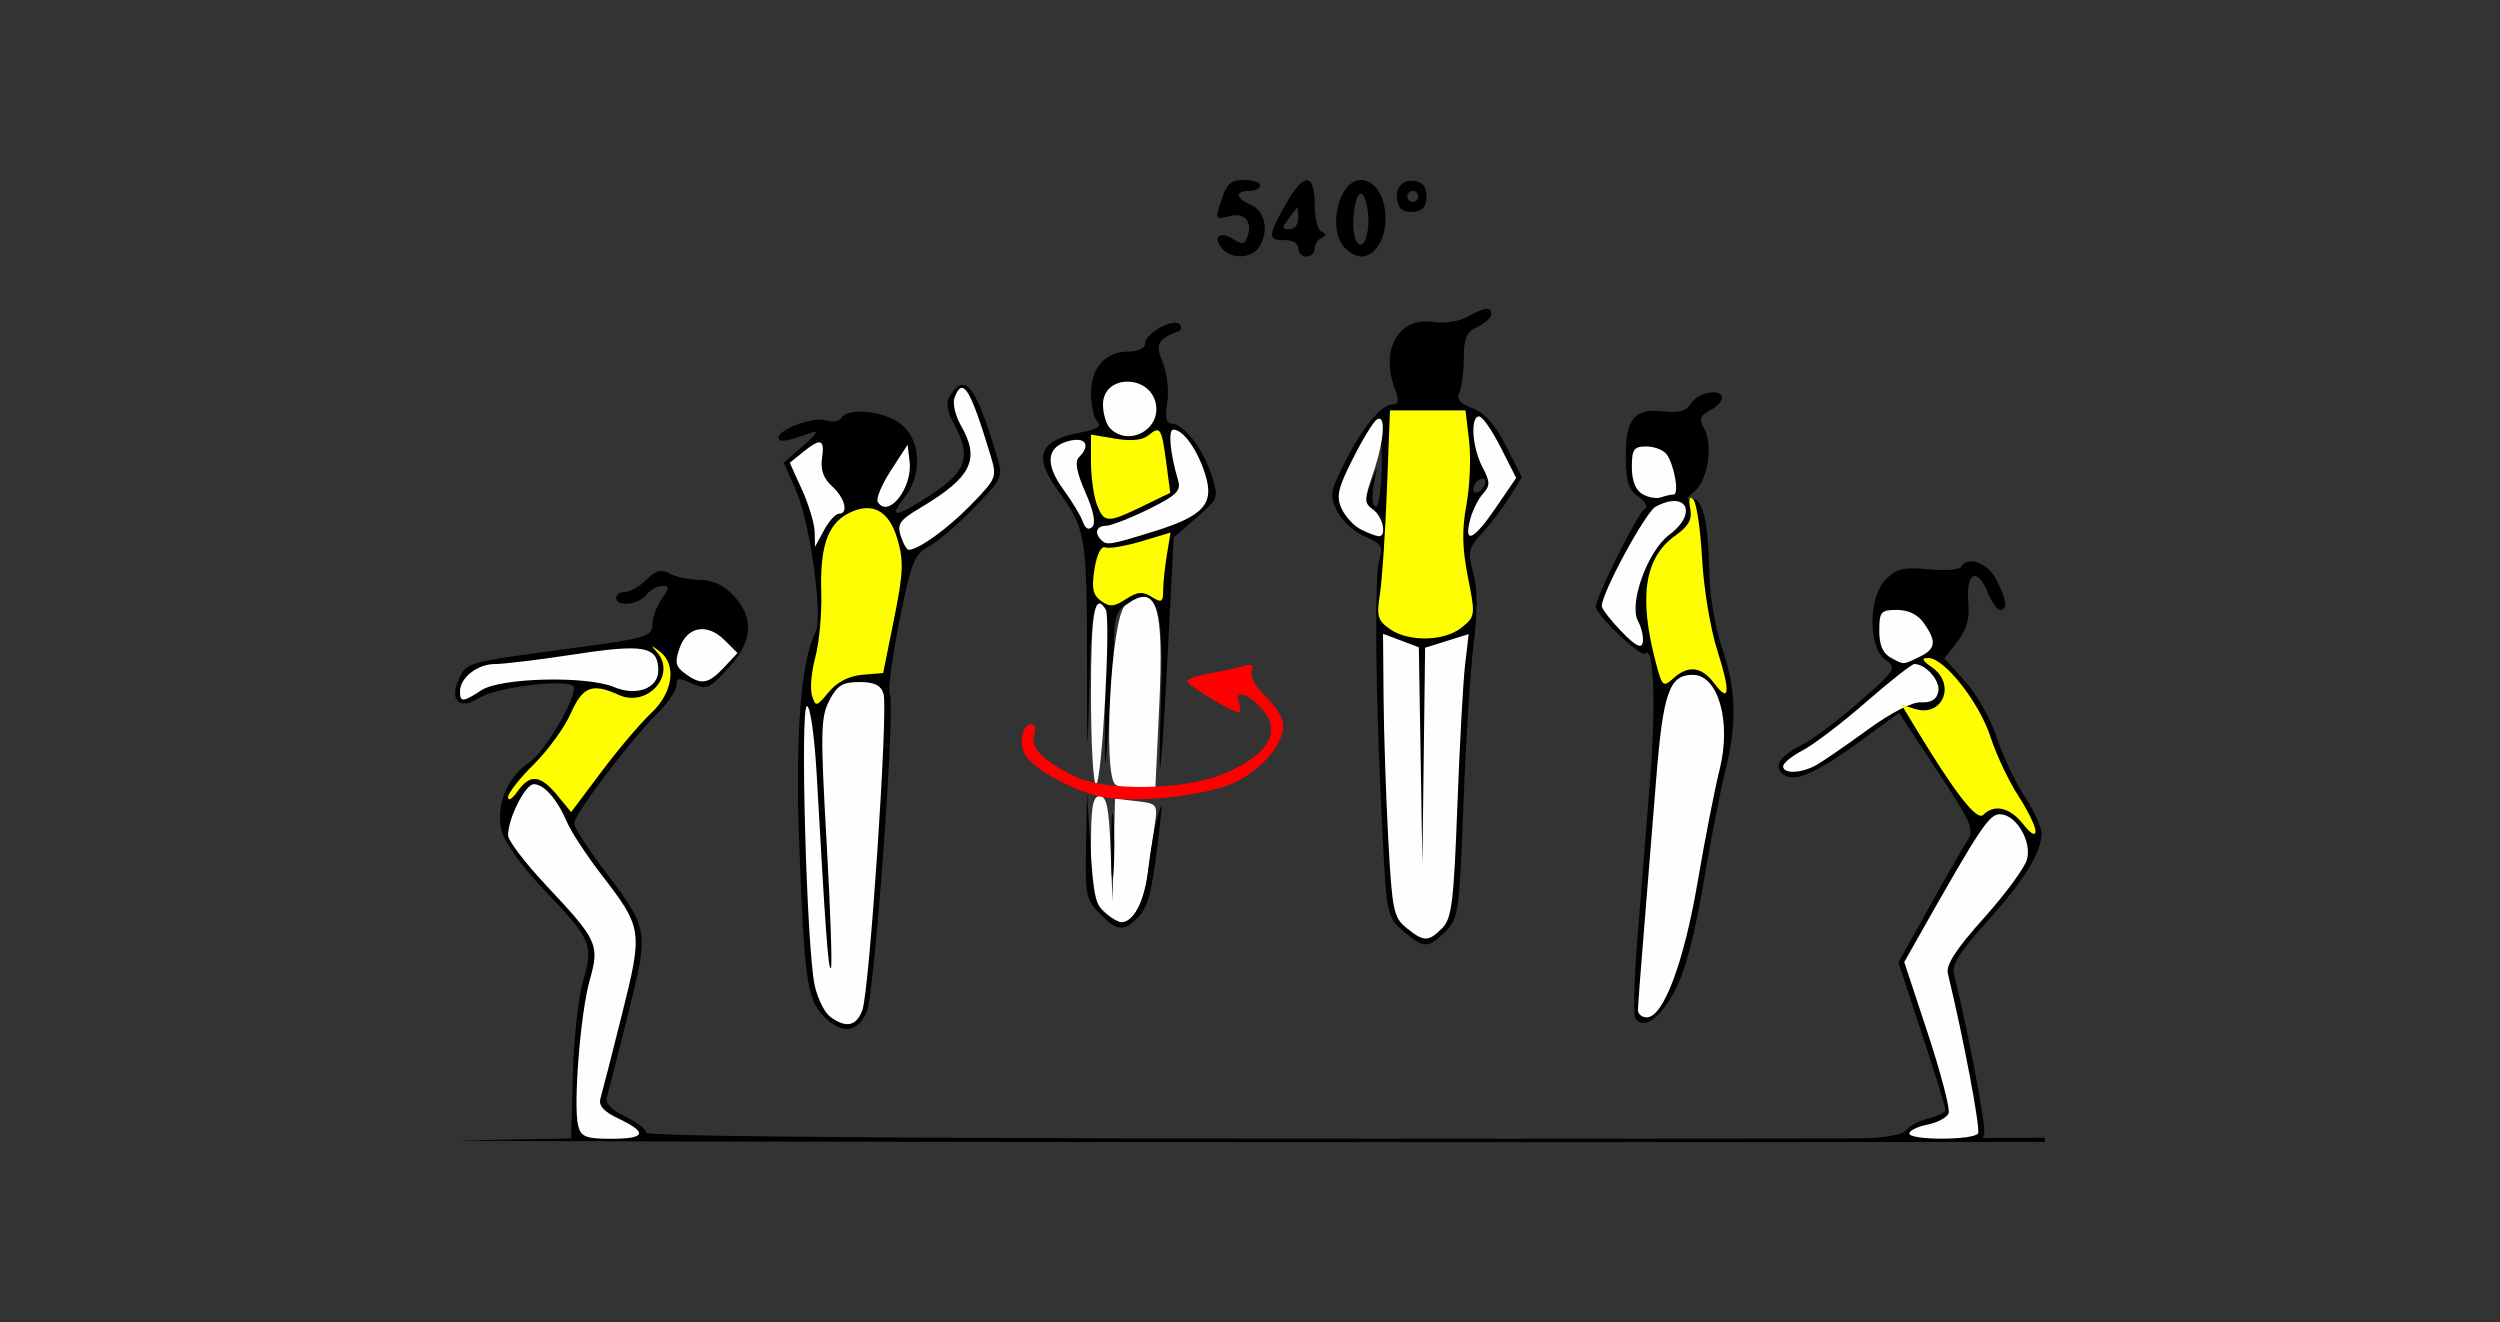 <?xml version="1.0" encoding="UTF-8" standalone="no"?>
<!-- Created with Inkscape (http://www.inkscape.org/) -->

<svg
   xmlns:dc="http://purl.org/dc/elements/1.1/"
   xmlns:cc="http://creativecommons.org/ns#"
   xmlns:rdf="http://www.w3.org/1999/02/22-rdf-syntax-ns#"
   xmlns:svg="http://www.w3.org/2000/svg"
   xmlns="http://www.w3.org/2000/svg"
   xmlns:sodipodi="http://sodipodi.sourceforge.net/DTD/sodipodi-0.dtd"
   xmlns:inkscape="http://www.inkscape.org/namespaces/inkscape"
   id="svg3522"
   version="1.1"
   inkscape:version="0.91 r13725"
   width="520"
   height="275"
   viewBox="0 0 520 275"
   sodipodi:docname="fx121200.svg">
  <rect x="0" y="0" width="520" height="275" fill="#333333" stroke="none"/>
  <defs
     id="defs3526" />
  <sodipodi:namedview
     pagecolor="#a3a3a3"
     bordercolor="#666666"
     borderopacity="1"
     objecttolerance="10"
     gridtolerance="10"
     guidetolerance="10"
     inkscape:pageopacity="0"
     inkscape:pageshadow="2"
     inkscape:window-width="1474"
     inkscape:window-height="842"
     id="namedview3524"
     showgrid="false"
     inkscape:zoom="1.1076923"
     inkscape:cx="216.35685"
     inkscape:cy="87.34347"
     inkscape:window-x="0"
     inkscape:window-y="0"
     inkscape:window-maximized="0"
     inkscape:current-layer="svg3522" />
  <g
     id="g4341"
     transform="translate(55.651,-7.162)">
    <path
       inkscape:connector-curvature="0"
       id="path4247"
       d="m 253.445,71.404 c -0.772,0.081 -2.013,0.631 -3.885,1.668 -1.73,0.958 -4.825,1.425 -7.047,1.064 -7.199,-1.168 -11.153,5.699 -8.023,13.932 0.921,2.423 0.823,3.207 -0.406,3.207 -2.414,0 -6.366,4.784 -10.076,12.197 -3.054,6.102 -3.158,6.829 -1.447,10.137 1.013,1.96 3.597,4.29 5.74,5.178 3.42,1.417 3.777,2.012 2.922,4.863 -1.05,3.501 -0.75,28.915 0.674,56.854 0.861,16.896 0.975,17.432 4.324,20.312 4.265,3.669 5.194,3.68 8.779,0.094 2.712,-2.712 2.913,-4.128 3.74,-26.344 0.481,-12.912 1.434,-27.944 2.119,-33.406 0.854,-6.808 0.832,-11.469 -0.07,-14.818 -1.198,-4.448 -1.031,-5.193 1.865,-8.318 1.75,-1.888 4.318,-5.273 5.707,-7.52 l 2.525,-4.084 -3.277,-6.467 c -2.268,-4.475 -4.41,-6.894 -6.957,-7.855 -2.668,-1.007 -3.427,-1.913 -2.76,-3.293 0.507,-1.047 0.926,-4.262 0.932,-7.145 0.008,-4.233 0.557,-5.489 2.854,-6.535 1.564,-0.713 2.844,-1.87 2.844,-2.572 0,-0.84 -0.304,-1.229 -1.076,-1.148 z m -22.721,23.072 c 0.587,0.101 1.02,3.702 1.02,8.686 0,5.205 -0.538,9.363 -1.211,9.363 -0.678,0 -0.899,-1.788 -0.502,-4.062 l 0.711,-4.062 -1.408,3.641 c -1.168,3.021 -1.058,3.897 0.641,5.139 1.126,0.823 2.047,2.418 2.047,3.545 0,1.127 -0.422,2.013 -0.938,1.967 -2.707,-0.244 -6.44,-3.028 -7.664,-5.715 -1.166,-2.558 -0.795,-4.22 2.328,-10.406 2.044,-4.049 4.229,-7.679 4.855,-8.066 0.04,-0.025 0.082,-0.034 0.121,-0.027 z m 21.994,12.207 c 0.333,0.02 0.553,0.264 0.553,0.693 0,0.688 -0.562,1.599 -1.25,2.023 -0.688,0.425 -1.25,0.209 -1.25,-0.479 0,-0.688 0.562,-1.597 1.25,-2.021 0.258,-0.159 0.498,-0.229 0.697,-0.217 z"
       style="fill:#000000" />
    <path
       inkscape:connector-curvature="0"
       id="path4245"
       d="m 300.889,88.77 c -1.569,-0.075 -3.83,0.781 -4.74,2.238 -1.018,1.63 -2.547,2.099 -5.654,1.736 -6.148,-0.718 -7.973,1.399 -7.973,9.238 0,5.313 0.522,7.017 2.592,8.467 1.596,1.118 2.082,2.13 1.266,2.635 -1.419,0.877 -10.107,18.289 -10.107,20.256 0,1.703 9.394,10.625 10.268,9.752 1.808,-1.808 2.284,10.564 1.02,26.465 -0.759,9.539 -1.938,24.259 -2.621,32.713 -0.683,8.454 -0.892,15.939 -0.463,16.633 1.6,2.59 5.022,0.282 8.145,-5.492 2.2,-4.068 4.111,-11.203 6.027,-22.484 1.544,-9.089 3.611,-19.7 4.592,-23.58 2.441,-9.655 2.238,-16.858 -0.717,-25.445 -1.397,-4.059 -2.566,-10.904 -2.648,-15.508 -0.194,-10.815 -1.389,-15.83 -3.672,-15.412 -1.253,0.229 -1.118,-0.208 0.439,-1.43 2.825,-2.215 4.098,-9.599 2.25,-13.051 -1.169,-2.184 -0.983,-2.844 1.115,-3.967 1.384,-0.741 2.516,-1.889 2.516,-2.553 0,-0.786 -0.692,-1.166 -1.633,-1.211 z"
       style="fill:#000000" />
    <path
       inkscape:connector-curvature="0"
       id="path4237"
       d="m 188.57,74.295 c -2.147,0.141 -6.049,2.629 -6.049,4.316 0,0.97 -1.394,1.664 -3.34,1.664 -4.875,0 -7.91,3.336 -7.91,8.693 0,2.506 0.605,5.162 1.344,5.9 0.958,0.958 -0.029,1.599 -3.438,2.236 -8.681,1.622 -10,4.924 -4.812,12.047 5.84,8.019 6.066,9.339 6.078,35.498 0.01,20.522 0.091,21.68 0.453,6.469 0.331,-13.91 0.823,-18.4 1.971,-18.008 1.121,0.383 1.487,5.331 1.369,18.531 -0.158,17.719 -0.147,17.808 0.783,5.508 0.52,-6.875 1.013,-14.903 1.098,-17.84 0.128,-4.468 0.686,-5.582 3.416,-6.826 5.91,-2.693 6.875,0.628 6.258,21.506 -0.638,21.562 0.093,15.159 1.605,-14.082 l 1.086,-20.992 4.701,-4.064 c 4.668,-4.036 4.69,-4.099 3.115,-9.008 -1.728,-5.389 -5.791,-10.568 -8.291,-10.568 -1.105,0 -1.367,-1.309 -0.873,-4.355 0.39,-2.405 -0.013,-6.094 -0.902,-8.24 -1.635,-3.946 -1.152,-4.951 3.164,-6.588 0.688,-0.261 0.827,-0.927 0.311,-1.48 -0.239,-0.256 -0.641,-0.349 -1.137,-0.316 z"
       style="fill:#000000" />
    <path
       inkscape:connector-curvature="0"
       id="path4217"
       d="m 144.49,87.219 c -0.797,0.031 -1.592,0.756 -2.439,2.1 -1.047,1.66 -0.834,3.16 0.91,6.398 3.431,6.372 2.356,9.558 -4.801,14.234 -7.552,4.934 -9.171,5.155 -5.73,0.781 3.824,-4.862 3.497,-12.065 -0.701,-15.367 -3.465,-2.725 -10.991,-3.51 -12.363,-1.289 -0.442,0.715 -1.895,0.954 -3.227,0.531 -2.613,-0.829 -9.867,1.831 -9.867,3.619 0,1.068 1.869,0.769 6.875,-1.102 1.587,-0.593 0.986,0.382 -1.643,2.67 l -4.141,3.605 2.508,5.643 c 3.013,6.781 5.732,26.541 4.084,29.684 -2.953,5.631 -4.202,21.233 -3.416,42.672 1.092,29.771 1.641,33.649 5.281,37.289 3.619,3.619 6.782,3.285 8.787,-0.928 1.64,-3.445 6.055,-64.184 4.812,-66.195 -0.43,-0.696 0.457,-7.489 1.973,-15.094 2.443,-12.263 3.122,-14.019 6.004,-15.537 1.787,-0.941 6.039,-4.566 9.447,-8.055 6.108,-6.251 6.177,-6.409 4.799,-11.035 -3.053,-10.248 -5.114,-14.704 -7.152,-14.625 z"
       style="fill:#000000" />
    <path
       inkscape:connector-curvature="0"
       id="path4189"
       d="m 81.863,125.936 c -0.946,0.011 -1.831,0.579 -3.062,1.811 -1.391,1.391 -3.373,2.529 -4.404,2.529 -1.031,0 -1.875,0.562 -1.875,1.25 0,1.929 4.505,1.478 6.25,-0.625 0.856,-1.031 2.364,-1.875 3.35,-1.875 1.511,0 1.486,0.436 -0.154,2.777 -1.07,1.528 -1.945,3.943 -1.945,5.367 0,2.377 -1.355,2.771 -16.562,4.801 -22.195,2.962 -22.07,2.927 -23.697,6.498 -2.004,4.398 0.204,6.454 4.188,3.9 3.823,-2.45 19.822,-4.223 19.822,-2.197 0,3.138 -6.287,13.59 -9.402,15.631 -4.633,3.036 -7.069,9.346 -5.594,14.49 0.641,2.234 4.466,7.503 8.5,11.709 10.081,10.511 10.588,11.667 8.379,19.105 -0.996,3.355 -1.968,12.12 -2.16,19.479 l -0.348,13.381 -21.875,0.373 c -12.031,0.205 83.031,0.378 211.25,0.385 44.629,0.002 83.03,-0.021 117.166,-0.057 l 0,-0.863 c -29.851,0.138 -67.513,0.221 -110.842,0.221 -121.127,0 -180.074,-0.415 -180.074,-1.27 0,-0.699 -1.973,-2.211 -4.385,-3.361 -2.909,-1.387 -4.19,-2.748 -3.807,-4.043 0.318,-1.073 2.29,-8.807 4.383,-17.186 4.403,-17.626 4.395,-17.673 -4.922,-29.98 -3.448,-4.555 -6.27,-8.944 -6.27,-9.752 0,-1.864 11.821,-17.51 17.188,-22.75 2.234,-2.181 4.062,-4.841 4.062,-5.91 0,-1.643 0.507,-1.714 3.266,-0.457 3.001,1.367 3.608,1.114 7.5,-3.133 5.146,-5.615 5.516,-10.41 1.168,-15.102 -2.05,-2.212 -4.354,-3.307 -6.957,-3.307 -2.141,0 -4.967,-0.576 -6.281,-1.279 -0.698,-0.374 -1.286,-0.567 -1.854,-0.561 z"
       style="fill:#000000" />
    <path
       inkscape:connector-curvature="0"
       id="path4193"
       d="m 354.21,123.945 c 1.8,-0.102 4.119,1.342 5.373,3.768 2.152,4.161 2.427,6.312 0.809,6.312 -0.604,0 -1.807,-1.708 -2.672,-3.797 -2.154,-5.2 -4.446,-3.999 -3.961,2.076 0.286,3.58 -0.345,5.864 -2.305,8.355 l -2.697,3.43 4.334,4.797 c 2.384,2.639 5.319,7.828 6.521,11.531 1.202,3.703 3.804,9.22 5.781,12.26 1.978,3.04 3.596,6.582 3.596,7.873 0,3.911 -3.744,9.925 -11.5,18.475 -5.28,5.82 -7.194,8.834 -6.75,10.625 3.037,12.24 6.843,32.366 6.291,33.26 -0.003,0.004 0.034,0.008 0.037,0.012 -0.096,0.731 -0.331,1.422 -2.459,1.619 -19.522,-0.059 -32.939,-0.125 -30.102,-0.201 10.584,-0.283 15.285,-0.886 16.25,-2.082 0.747,-0.926 2.904,-2.043 4.795,-2.482 1.891,-0.439 3.438,-1.245 3.438,-1.791 0,-0.546 -2.198,-7.657 -4.885,-15.803 l -4.887,-14.812 6.285,-11.318 c 3.457,-6.226 7.058,-12.499 8.002,-13.939 1.568,-2.393 1.031,-3.659 -6.217,-14.652 l -7.934,-12.033 -8.506,6.201 c -9.08,6.62 -13.748,8.51 -15.842,6.416 -1.752,-1.752 -0.404,-3.625 4.375,-6.084 2.191,-1.127 7.511,-5.141 11.822,-8.918 7.534,-6.6 7.741,-6.938 5.312,-8.639 -3.65,-2.557 -3.577,-13.077 0.117,-16.771 2.185,-2.185 3.716,-2.544 8.789,-2.057 3.378,0.325 6.439,0.11 6.803,-0.479 0.456,-0.737 1.166,-1.104 1.984,-1.15 z"
       style="fill:#000000" />
    <path
       id="path4318"
       d="m 64.615,241.356 c -1.07,-4.091 0.455,-23.464 2.383,-30.277 2.103,-7.43 1.693,-8.326 -9.015,-19.728 -4.379,-4.662 -7.961,-9.361 -7.961,-10.441 0,-3.536 3.583,-10.634 5.367,-10.634 2.128,0 4.88,3.16 6.931,7.96 0.843,1.972 4.041,6.845 7.107,10.829 8.592,11.166 8.657,11.606 4.287,29.101 -2.093,8.379 -4.097,16.211 -4.452,17.405 -0.467,1.566 0.592,2.761 3.807,4.294 6.087,2.903 5.588,4.161 -1.65,4.161 -5.182,0 -6.21,-0.403 -6.802,-2.669 z"
       style="fill:#fefefe"
       inkscape:connector-curvature="0" />
    <path
       inkscape:connector-curvature="0"
       id="path4316"
       d="m 355.781,242.911 c 0.55,-0.891 -3.002,-19.714 -6.276,-33.26 -0.433,-1.792 1.706,-5.079 7.552,-11.606 4.486,-5.009 8.506,-10.497 8.932,-12.197 0.961,-3.829 -2.374,-9.322 -5.66,-9.322 -2.247,0 -4.077,2.748 -16.685,25.057 l -3.211,5.682 4.924,14.925 c 2.708,8.209 4.646,15.648 4.308,16.53 -0.339,0.883 -2.317,1.945 -4.395,2.361 -2.079,0.416 -3.78,1.248 -3.78,1.85 0,1.441 13.4,1.421 14.291,-0.021 z"
       style="fill:#fefefe" />
    <path
       id="path4312"
       d="m 117.065,218.678 c -1.201,-0.878 -2.669,-3.832 -3.261,-6.562 -1.678,-7.74 -3.075,-58.09 -1.612,-58.09 0.702,0 1.594,6.364 2.058,14.688 1.802,32.339 2.391,40.359 2.927,39.824 0.308,-0.308 -0.094,-12.082 -0.893,-26.164 -1.297,-22.876 -1.239,-26.017 0.55,-29.476 1.644,-3.179 2.763,-3.871 6.261,-3.871 3.12,0 4.465,0.65 5.03,2.431 1.001,3.155 -2.944,61.988 -4.417,65.861 -1.257,3.306 -3.386,3.742 -6.643,1.361 z"
       style="fill:#fefefe"
       inkscape:connector-curvature="0" />
    <path
       id="path4308"
       d="m 173.771,196.525 c -2.108,-2.108 -2.5,-4.167 -2.5,-13.125 0,-8.485 0.368,-10.625 1.826,-10.625 1.431,0 1.917,2.368 2.243,10.938 l 0.417,10.938 0.257,-10.687 0.257,-10.687 4.46,0.521 c 4.351,0.508 4.444,0.631 3.783,5.061 -0.372,2.497 -1.041,7.241 -1.486,10.54 -0.769,5.697 -3.053,9.626 -5.597,9.626 -0.638,0 -2.286,-1.125 -3.661,-2.5 z"
       style="fill:#fefefe"
       inkscape:connector-curvature="0" />
    <path
       inkscape:connector-curvature="0"
       id="path4306"
       d="m 285.041,217.213 c 0.011,-0.859 0.553,-8.031 1.205,-15.938 0.652,-7.906 1.81,-22.25 2.574,-31.875 1.443,-18.18 2.729,-21.875 7.616,-21.875 5.314,0 8.088,9.781 5.589,19.708 -0.992,3.942 -3.051,14.48 -4.575,23.417 -2.857,16.758 -7.131,28.125 -10.574,28.125 -1.02,0 -1.845,-0.703 -1.834,-1.562 z"
       style="fill:#fefefe" />
    <path
       inkscape:connector-curvature="0"
       id="path4304"
       d="m 297.958,177.841 c 2.231,-11.17 3.66,-19.889 3.175,-19.375 -1.148,1.217 -8.67,39.878 -8.425,43.306 0.153,2.141 0.281,2.049 0.69,-0.497 0.277,-1.719 2.328,-12.264 4.56,-23.434 z"
       style="fill:#fefefe" />
    <path
       inkscape:connector-curvature="0"
       id="path4302"
       d="m 236.888,200.168 c -2.676,-2.167 -2.98,-3.649 -3.78,-18.438 -0.478,-8.844 -0.918,-22.079 -0.978,-29.41 l -0.108,-13.329 3.723,1.405 3.723,1.405 0.37,22.549 0.37,22.549 0.282,-22.507 0.282,-22.507 4.531,-1.418 4.531,-1.418 -0.75,6.425 c -0.412,3.534 -1.136,16.782 -1.609,29.44 -0.745,19.96 -1.164,23.32 -3.156,25.312 -2.879,2.879 -3.811,2.871 -7.431,-0.059 z"
       style="fill:#fefefe" />
    <path
       id="path4300"
       d="m 176.388,170.374 c -2.723,-1.724 -0.909,-35.086 2.027,-37.286 6.521,-4.888 8.071,-0.301 7.059,20.893 l -0.838,17.545 -3.245,-0.019 c -1.785,-0.01 -4.036,-0.52 -5.004,-1.132 z"
       style="fill:#fefefe"
       inkscape:connector-curvature="0" />
    <path
       id="path4298"
       d="m 171.271,151.525 c 0,-16.988 0.759,-21.329 3.073,-17.584 1.105,1.787 -0.812,36.334 -2.016,36.334 -0.582,0 -1.057,-8.438 -1.057,-18.75 z"
       style="fill:#fefefe"
       inkscape:connector-curvature="0" />
    <path
       inkscape:connector-curvature="0"
       id="path4296"
       d="m 322.115,166.307 c 1.375,-0.766 6.156,-4.055 10.625,-7.309 4.957,-3.609 9.328,-5.854 11.211,-5.757 2.125,0.11 3.238,-0.594 3.573,-2.258 0.445,-2.207 -2.611,-5.708 -4.983,-5.708 -0.534,0 -5.067,3.57 -10.074,7.934 -5.006,4.364 -10.931,8.878 -13.165,10.032 -2.234,1.154 -4.062,2.646 -4.062,3.316 0,1.621 3.762,1.484 6.875,-0.25 z"
       style="fill:#fefefe" />
    <path
       id="path4294"
       d="m 40.021,150.989 c 0,-2.856 3.645,-5.715 7.277,-5.707 1.842,0.004 9.386,-0.916 16.765,-2.045 14.324,-2.191 17.208,-1.622 17.208,3.397 0,3.709 -4.51,5.401 -9.176,3.443 -5.697,-2.39 -23.613,-1.97 -27.609,0.648 -3.829,2.509 -4.465,2.546 -4.465,0.263 z"
       style="fill:#fefefe"
       inkscape:connector-curvature="0" />
    <path
       id="path4288"
       d="m 86.851,147.272 c -1.992,-1.457 -2.187,-2.355 -1.151,-5.312 1.582,-4.515 5.755,-5.25 9.357,-1.649 l 2.689,2.689 -2.83,3.013 c -3.26,3.47 -4.728,3.699 -8.065,1.259 z"
       style="fill:#fefefe"
       inkscape:connector-curvature="0" />
    <path
       inkscape:connector-curvature="0"
       id="path4286"
       d="m 343.677,143.75 c 3.316,-1.599 3.512,-3.17 0.867,-6.946 -1.261,-1.801 -3.24,-2.778 -5.625,-2.778 -3.364,0 -3.679,0.371 -3.679,4.331 0,3.003 0.742,4.728 2.418,5.625 2.799,1.498 2.401,1.513 6.02,-0.232 z"
       style="fill:#fefefe" />
    <path
       id="path4278"
       d="m 132.03,119.548 c -1.281,-3.338 -0.917,-3.974 3.929,-6.873 10.543,-6.307 12.307,-9.973 8.223,-17.088 -1.149,-2.002 -1.729,-4.579 -1.289,-5.726 1.706,-4.445 3.236,-1.993 7.474,11.979 1.393,4.592 1.306,4.808 -4.149,10.413 -4.731,4.861 -10.858,9.273 -12.875,9.273 -0.304,0 -0.895,-0.89 -1.312,-1.977 z"
       style="fill:#fefefe"
       inkscape:connector-curvature="0" />
    <path
       id="path4276"
       d="m 113.794,117.775 c -0.043,-1.719 -1.224,-5.652 -2.625,-8.741 l -2.547,-5.616 2.713,-2.197 c 3.743,-3.031 4.586,-2.763 3.994,1.269 -0.35,2.383 0.304,4.201 2.091,5.819 2.7,2.444 3.496,5.716 1.39,5.716 -0.666,0 -2.049,1.547 -3.075,3.438 l -1.865,3.438 -0.077,-3.125 z"
       style="fill:#fefefe"
       inkscape:connector-curvature="0" />
    <path
       id="path4274"
       d="m 173.355,119.442 c -1.431,-1.431 -0.914,-2.917 1.014,-2.917 1.016,0 4.984,-1.539 8.819,-3.419 5.778,-2.834 6.844,-3.85 6.229,-5.938 -1.695,-5.748 -2.156,-10.643 -1.002,-10.643 2.014,0 4.945,4.077 6.572,9.141 2.034,6.332 -0.198,8.809 -10.927,12.122 -8.928,2.758 -9.51,2.848 -10.704,1.653 z"
       style="fill:#fefefe"
       inkscape:connector-curvature="0" />
    <path
       id="path4272"
       d="m 169.567,115.67 c -0.434,-1.249 -2.22,-4.216 -3.97,-6.595 -3.944,-5.363 -3.596,-8.952 0.987,-10.17 3.579,-0.951 4.718,0.84 2.16,3.398 -0.871,0.871 -0.435,3.184 1.367,7.258 1.69,3.82 2.212,6.413 1.445,7.18 -0.766,0.766 -1.485,0.38 -1.989,-1.07 z"
       style="fill:#fefefe"
       inkscape:connector-curvature="0" />
    <path
       inkscape:connector-curvature="0"
       id="path4270"
       d="m 281.584,138.483 c -2.234,-2.311 -4.062,-4.679 -4.062,-5.261 0,-2.756 9.099,-19.545 11.203,-20.671 6.457,-3.456 8.829,1.368 2.86,5.817 -4.511,3.362 -8.49,14.306 -6.532,17.965 0.758,1.416 1.201,3.424 0.986,4.463 -0.285,1.376 -1.495,0.748 -4.454,-2.313 z"
       style="fill:#fefefe" />
    <path
       id="path4266"
       d="m 126.925,111.572 c -0.409,-0.662 0.821,-3.615 2.734,-6.562 l 3.478,-5.359 0.408,3.518 c 0.637,5.491 -4.438,11.933 -6.62,8.403 z"
       style="fill:#fefefe"
       inkscape:connector-curvature="0" />
    <path
       inkscape:connector-curvature="0"
       id="path4262"
       d="m 227.476,117.313 c -1.468,-0.711 -3.294,-2.663 -4.057,-4.337 -1.166,-2.558 -0.793,-4.22 2.329,-10.407 2.044,-4.049 4.292,-7.718 4.994,-8.152 1.934,-1.195 1.546,4.376 -0.781,11.205 -1.912,5.611 -1.912,6.15 0,7.548 2.053,1.501 2.902,5.681 1.121,5.52 -0.516,-0.046 -2.139,-0.666 -3.607,-1.377 z"
       style="fill:#fefefe" />
    <path
       inkscape:connector-curvature="0"
       id="path4260"
       d="m 250.108,115.338 c 0.472,-1.891 1.668,-4.337 2.659,-5.437 1.57,-1.742 1.558,-2.465 -0.09,-5.625 -2.131,-4.086 -2.545,-10.501 -0.677,-10.501 0.676,0 2.688,2.879 4.47,6.397 l 3.241,6.397 -4.158,6.101 c -4.645,6.816 -6.737,7.84 -5.446,2.668 z"
       style="fill:#fefefe" />
    <path
       id="path4256"
       d="m 175.271,96.275 c -0.825,-0.825 -1.5,-3.064 -1.5,-4.976 0,-6.409 10.081,-6.308 11.033,0.11 0.785,5.291 -5.766,8.634 -9.533,4.866 z"
       style="fill:#fefefe"
       inkscape:connector-curvature="0" />
    <path
       inkscape:connector-curvature="0"
       id="path3542"
       d="m 285.959,109.929 c -1.414,-0.826 -2.188,-2.804 -2.188,-5.591 0,-3.708 0.417,-4.313 2.972,-4.313 1.635,0 3.528,0.703 4.207,1.562 1.617,2.046 2.753,8.438 1.5,8.438 -0.536,0 -1.724,0.266 -2.639,0.591 -0.916,0.325 -2.649,0.016 -3.852,-0.687 z"
       style="fill:#fefefe" />
    <path
       inkscape:connector-curvature="0"
       id="path4336"
       d="m 367.74,180.033 c 0,-1.006 -1.618,-4.316 -3.596,-7.356 -1.978,-3.04 -4.58,-8.556 -5.782,-12.259 -2.33,-7.176 -9.595,-16.392 -12.921,-16.392 -1.514,0 -1.324,0.479 0.77,1.946 5.082,3.56 2.196,10.478 -3.603,8.637 l -2.752,-0.873 2.924,4.833 c 8.278,13.683 12.748,19.419 14.088,18.079 2.299,-2.299 5.555,-1.543 8.28,1.922 1.607,2.043 2.591,2.599 2.591,1.464 z"
       style="fill:#fefe00" />
    <path
       id="path4334"
       d="m 60.239,172.555 c -3.504,-4.254 -5.68,-4.452 -8.272,-0.752 -1.07,1.528 -1.946,2.069 -1.946,1.203 0,-0.866 2.403,-3.944 5.34,-6.841 2.937,-2.896 6.397,-7.657 7.69,-10.578 2.497,-5.645 4.453,-6.406 9.985,-3.885 5.987,2.728 12.137,-4.204 7.923,-8.93 -1.329,-1.491 -1.236,-1.505 0.625,-0.097 3.576,2.706 2.752,8.569 -1.801,12.822 -2.194,2.049 -6.835,7.52 -10.312,12.157 l -6.324,8.43 -2.908,-3.53 z"
       style="fill:#fefe00"
       inkscape:connector-curvature="0" />
    <path
       id="path4330"
       d="m 113.243,151.832 c -0.44,-1.385 -0.129,-4.974 0.69,-7.975 0.819,-3.001 1.377,-9.084 1.24,-13.518 -0.289,-9.325 1.304,-14.083 5.459,-16.306 4.958,-2.654 8.609,-0.805 10.383,5.257 1.332,4.554 1.227,7.055 -0.701,16.611 l -2.269,11.25 -4.325,0.367 c -2.828,0.24 -5.251,1.486 -7.001,3.6 -2.567,3.101 -2.709,3.13 -3.476,0.715 z"
       style="fill:#fefe00"
       inkscape:connector-curvature="0" />
    <path
       id="path4326"
       d="m 173.366,132.156 c -1.713,-1.253 -2.001,-2.654 -1.364,-6.64 0.492,-3.074 1.375,-4.835 2.256,-4.496 0.796,0.306 4.174,-0.265 7.506,-1.268 l 6.059,-1.823 -0.762,4.611 c -0.419,2.536 -0.769,5.881 -0.776,7.434 -0.013,2.461 -0.319,2.633 -2.391,1.338 -1.898,-1.185 -2.981,-1.089 -5.367,0.474 -2.455,1.608 -3.378,1.675 -5.161,0.371 z"
       style="fill:#fefe00"
       inkscape:connector-curvature="0" />
    <path
       inkscape:connector-curvature="0"
       id="path4324"
       d="m 300.9,149.284 c -2.608,-3.495 -5.403,-3.828 -8.513,-1.014 -2.061,1.865 -2.291,1.677 -3.518,-2.881 -3.745,-13.907 -2.524,-22.217 3.939,-26.82 2.81,-2.001 3.551,-3.357 3.107,-5.682 -0.381,-1.995 -0.159,-2.629 0.642,-1.828 0.674,0.674 1.495,6.201 1.824,12.282 0.329,6.081 1.723,14.574 3.097,18.872 2.862,8.951 2.662,11.409 -0.578,7.068 z"
       style="fill:#fefe00" />
    <path
       inkscape:connector-curvature="0"
       id="path4322"
       d="m 233.433,137.998 c -2.515,-1.762 -2.787,-2.704 -2.07,-7.188 0.454,-2.838 1.113,-12.613 1.464,-21.722 l 0.638,-16.562 7.854,0 7.854,0 0.747,6.304 c 0.411,3.467 0.164,9.458 -0.549,13.314 -0.963,5.207 -0.882,9.089 0.312,15.099 1.567,7.882 1.534,8.15 -1.29,10.437 -3.581,2.9 -11.048,3.059 -14.96,0.319 z"
       style="fill:#fefe00" />
    <path
       id="path3538"
       d="m 172.49,112.069 c -0.67,-1.764 -1.219,-5.75 -1.219,-8.86 l 0,-5.654 5.043,0.852 c 3.32,0.561 5.68,0.324 6.905,-0.693 2.461,-2.043 2.744,-1.607 3.715,5.714 l 0.827,6.232 -5.779,2.808 c -7.297,3.545 -8.005,3.515 -9.493,-0.399 z"
       style="fill:#fefe00"
       inkscape:connector-curvature="0" />
    <path
       id="path4252"
       d="m 173.771,172.957 c -5.843,-1.078 -14.607,-5.862 -16.204,-8.846 -1.384,-2.585 -0.542,-6.336 1.422,-6.336 0.66,0 0.873,1.031 0.474,2.29 -0.825,2.598 1.505,5.032 8.058,8.421 6.523,3.373 23.59,3.094 31.745,-0.52 9.462,-4.193 11.901,-9.046 7.005,-13.941 -2.947,-2.947 -5.223,-3.286 -4.202,-0.625 0.396,1.031 0.349,1.875 -0.104,1.875 -1.398,0 -10.674,-5.577 -10.684,-6.423 -0.005,-0.439 2.1,-1.172 4.678,-1.629 2.578,-0.457 5.757,-1.147 7.064,-1.533 1.725,-0.51 2.185,-0.204 1.678,1.117 -0.402,1.049 0.842,3.274 2.936,5.25 1.999,1.887 3.634,4.561 3.634,5.944 0,4.09 -4.742,9.543 -10.523,12.101 -5.926,2.621 -20.109,4.123 -26.977,2.856 z"
       style="fill:#fe0000"
       inkscape:connector-curvature="0" />
    <path
       inkscape:connector-curvature="0"
       id="path4165"
       d="m 170.459,172.15 -0.219,10.994 c -0.203,10.156 0.015,11.228 2.85,14.062 3.681,3.681 4.951,3.797 8.014,0.734 2.145,-2.145 3.015,-5.882 4.545,-19.541 0.502,-4.478 0.445,-4.609 -0.543,-1.25 -0.606,2.062 -1.477,6.984 -1.934,10.938 -0.748,6.471 -2.995,10.938 -5.502,10.938 -0.507,0 -2.013,-0.796 -3.348,-1.77 -1.995,-1.456 -2.554,-3.844 -3.145,-13.438 l -0.719,-11.668 z"
       style="fill:#000000" />
    <path
       inkscape:connector-curvature="0"
       id="path3534"
       d="m 175.75,176.264 c -0.17,-0.178 -0.288,2.496 -0.285,7.137 0.004,6.188 0.218,8.562 0.477,5.275 0.258,-3.286 0.256,-8.349 -0.006,-11.25 -0.066,-0.725 -0.129,-1.103 -0.186,-1.162 z"
       style="fill:#000000" />
    <path
       sodipodi:nodetypes="ssssssssssscssssssscssssscsssccssssssssssssss"
       inkscape:connector-curvature="0"
       id="path3462"
       d="m 198.487,58.794 c -1.958,-2.366 -0.388,-3.622 2.369,-1.895 1.849,1.158 2.359,1.101 2.905,-0.328 1.215,-3.176 -0.426,-5.262 -3.525,-4.482 -3.284,0.827 -3.271,0.858 -1.615,-3.908 1.011,-2.909 1.865,-3.583 4.537,-3.583 1.81,0 3.292,0.512 3.292,1.138 0,0.626 -1.021,1.138 -2.268,1.138 -3.024,0 -2.879,1.467 0.284,2.859 2.93,1.289 3.829,5.062 2.016,8.46 -1.471,2.757 -5.932,3.092 -7.994,0.6 z m 15.902,0.028 c 0,-1.062 -1.071,-1.707 -2.836,-1.707 -3.547,0 -3.537,-0.73 0.097,-7.252 3.815,-6.848 6.141,-6.938 6.141,-0.238 0,2.908 0.597,5.305 1.418,5.689 1.134,0.531 1.134,0.796 0,1.327 -0.78,0.365 -1.418,1.389 -1.418,2.276 0,0.887 -0.766,1.612 -1.701,1.612 -0.936,0 -1.701,-0.768 -1.701,-1.707 z m 0,-6.447 c 0,-1.356 -0.144,-2.252 -0.321,-1.991 -0.177,0.261 -1.005,1.37 -1.84,2.465 -1.3,1.704 -1.254,1.991 0.321,1.991 1.131,0 1.84,-0.95 1.84,-2.465 z m 9.722,6.366 c -3.767,-3.779 -1.333,-14.141 3.322,-14.141 2.851,0 5.104,3.516 5.104,7.964 0,4.448 -2.253,7.964 -5.104,7.964 -0.847,0 -2.341,-0.805 -3.322,-1.788 z m 4.817,-6.88 c -0.199,-2.429 -0.871,-4.417 -1.495,-4.417 -1.325,0 -2.175,6.791 -1.177,9.401 1.214,3.172 3.058,-0.267 2.672,-4.984 z m 6.318,-2.061 c -1.129,-2.952 0.454,-5.392 3.24,-4.995 1.875,0.267 2.557,1.123 2.557,3.209 0,2.085 -0.683,2.942 -2.557,3.209 -1.534,0.218 -2.831,-0.351 -3.24,-1.422 z m 4.096,-1.786 c 0,-0.626 -0.51,-1.138 -1.134,-1.138 -0.624,0 -1.134,0.512 -1.134,1.138 0,0.626 0.51,1.138 1.134,1.138 0.624,0 1.134,-0.512 1.134,-1.138 z"
       style="fill:#000000" />
  </g>
</svg>
